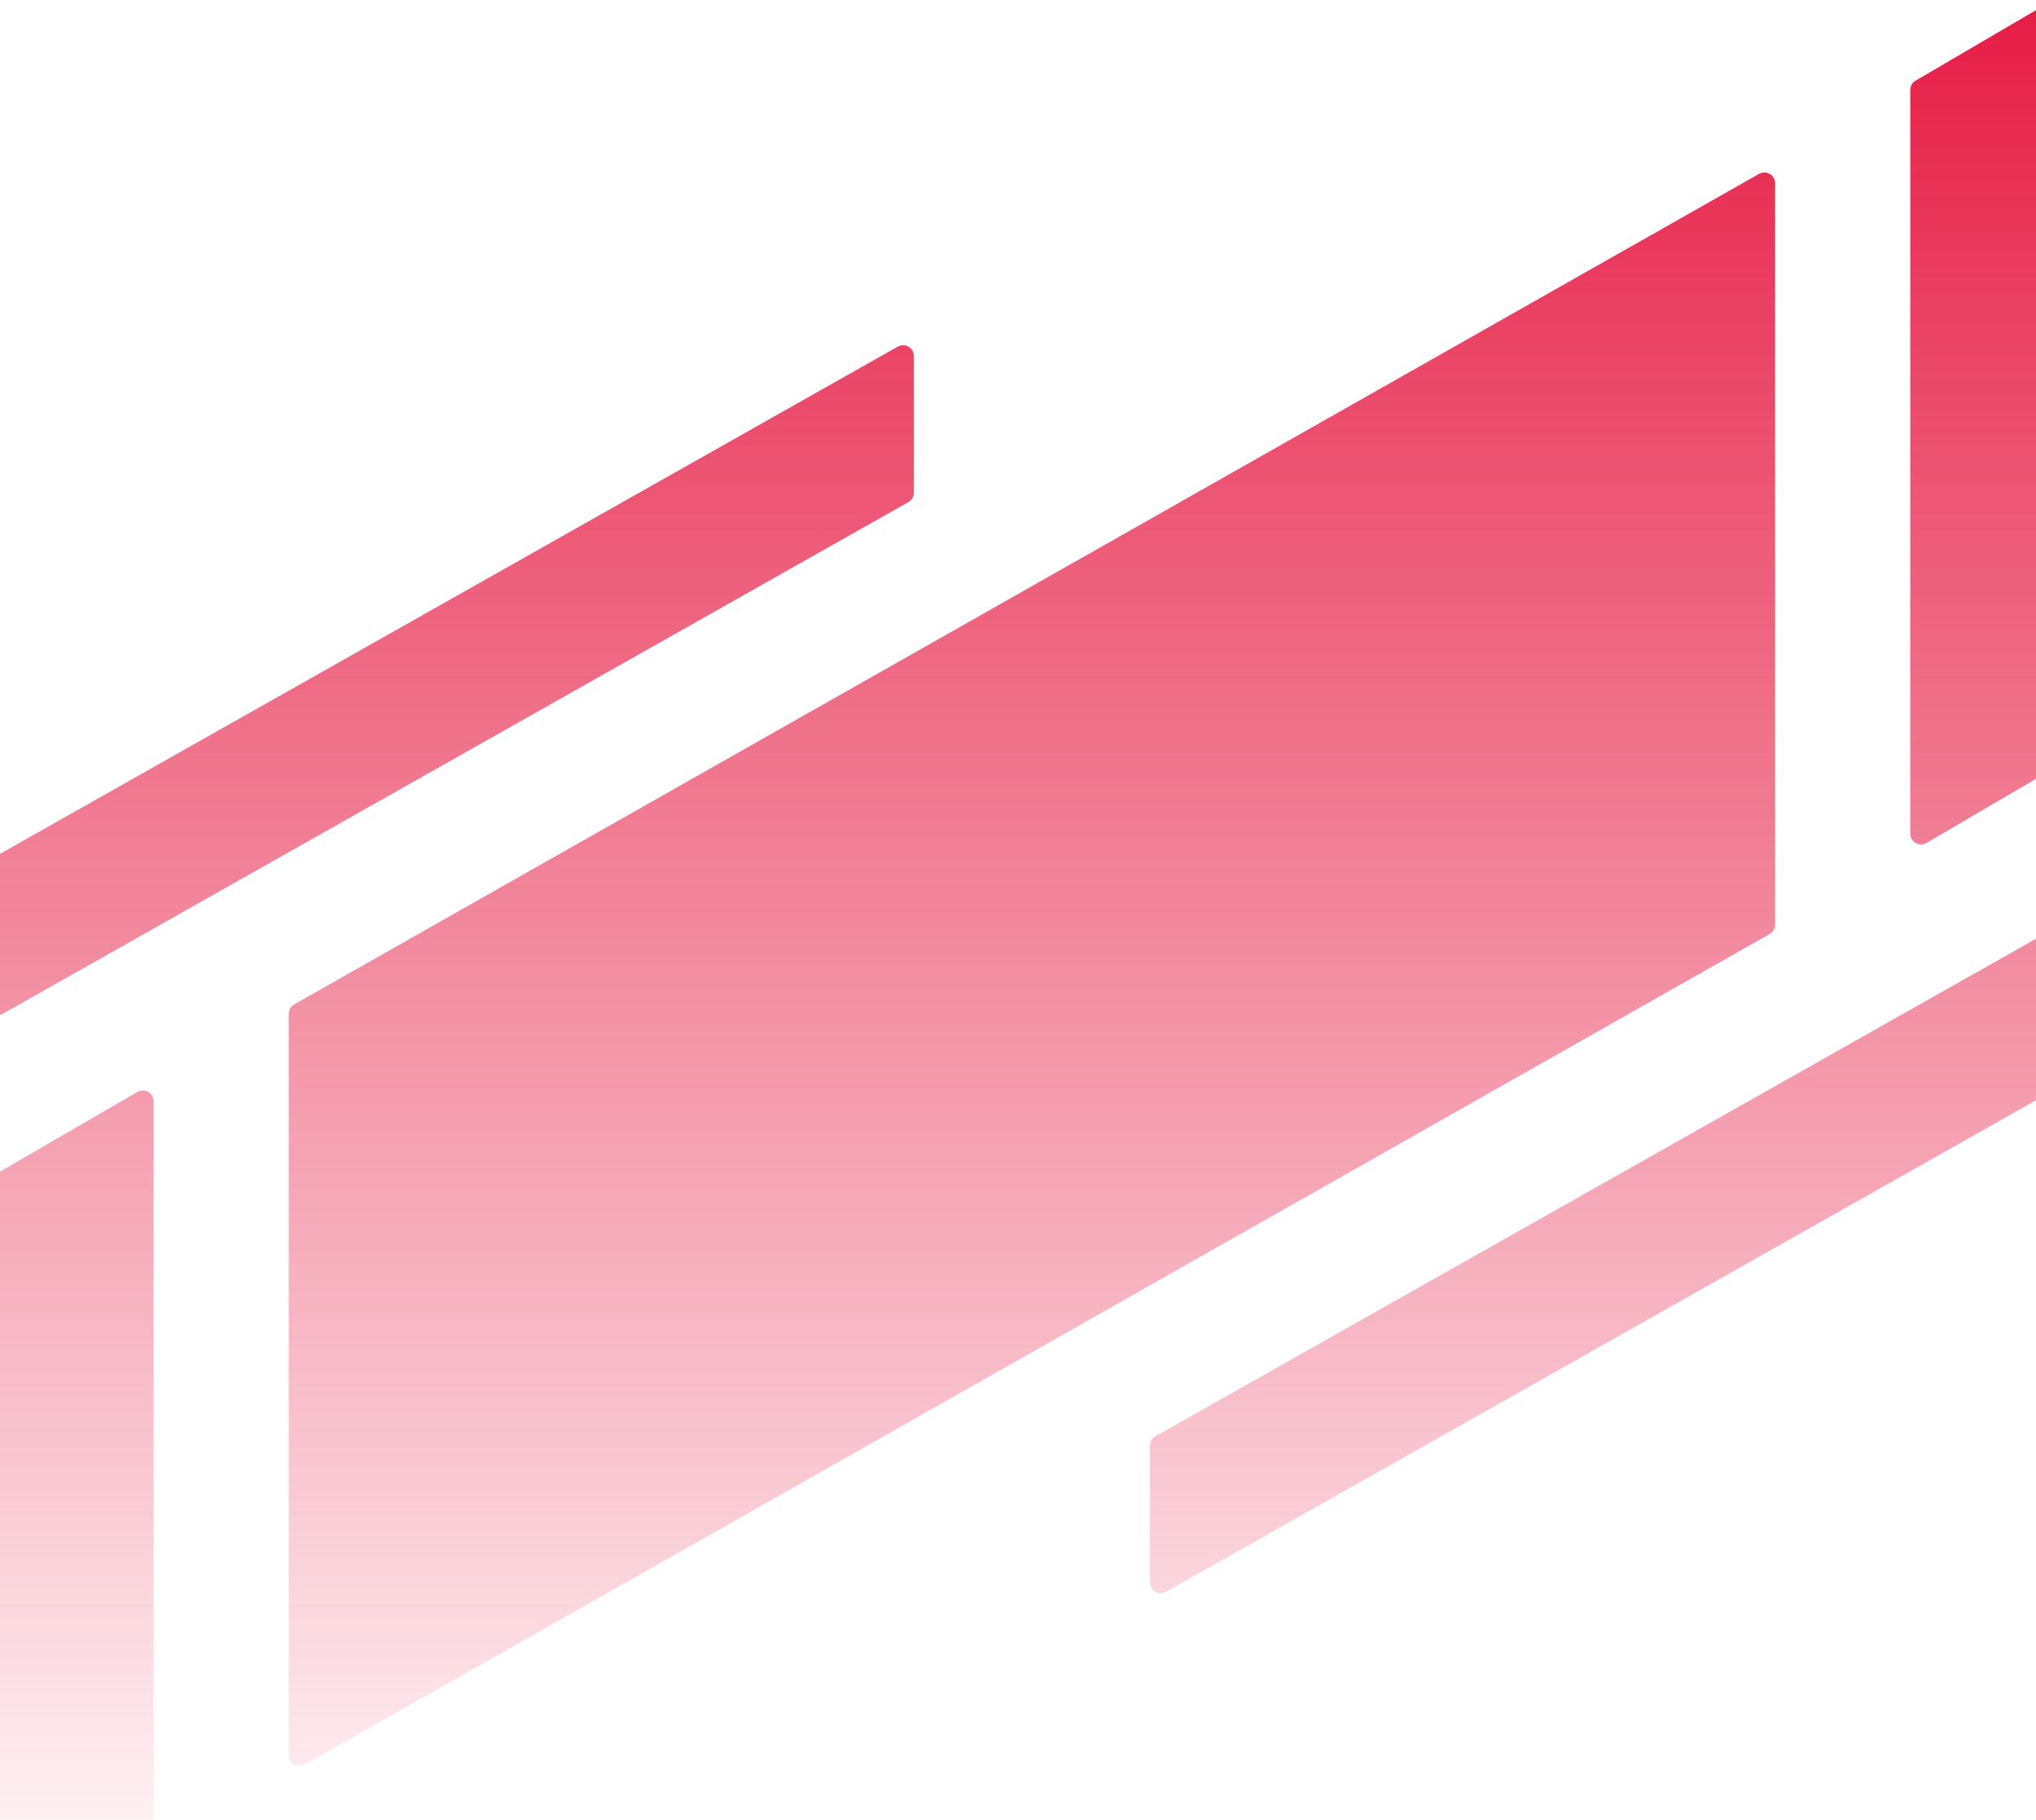 <svg width="292" height="261" viewBox="0 0 292 261" fill="none" xmlns="http://www.w3.org/2000/svg">
<path fill-rule="evenodd" clip-rule="evenodd" d="M274.736 11.565L294.116 0.215C295.15 -0.39 296.45 0.355 296.45 1.553V108.213C296.45 108.764 296.158 109.273 295.683 109.551L276.303 120.902C275.269 121.507 273.969 120.762 273.969 119.564V12.903C273.969 12.353 274.26 11.844 274.736 11.565ZM42.197 144.06L252.274 24.944C253.308 24.357 254.589 25.104 254.589 26.292V132.613C254.589 133.171 254.289 133.686 253.803 133.962L43.726 253.078C42.692 253.664 41.411 252.917 41.411 251.729V145.408C41.411 144.85 41.711 144.335 42.197 144.06ZM128.756 49.717L-1.212 123.157C-1.699 123.432 -2 123.948 -2 124.507V144.105C-2 145.293 -0.72 146.04 0.313 145.456L130.281 72.016C130.768 71.741 131.069 71.225 131.069 70.666V51.067C131.069 49.88 129.79 49.133 128.756 49.717ZM295.687 132.566L165.719 206.005C165.232 206.28 164.931 206.796 164.931 207.355V226.954C164.931 228.141 166.21 228.888 167.244 228.304L297.212 154.864C297.699 154.589 298 154.074 298 153.514V133.916C298 132.729 296.72 131.981 295.687 132.566ZM-1.228 168.766L19.703 156.623C20.736 156.023 22.031 156.769 22.031 157.964V264.633C22.031 265.186 21.737 265.697 21.259 265.974L0.328 278.117C-0.705 278.717 -2 277.971 -2 276.776V170.107C-2 169.554 -1.706 169.043 -1.228 168.766Z" fill="url(#paint0_linear_1519_42339)"/>
<defs>
<linearGradient id="paint0_linear_1519_42339" x1="148" y1="-0.37" x2="148" y2="279.47" gradientUnits="userSpaceOnUse">
<stop stop-color="#E61C44"/>
<stop offset="1" stop-color="#E61C44" stop-opacity="0"/>
</linearGradient>
</defs>
</svg>
